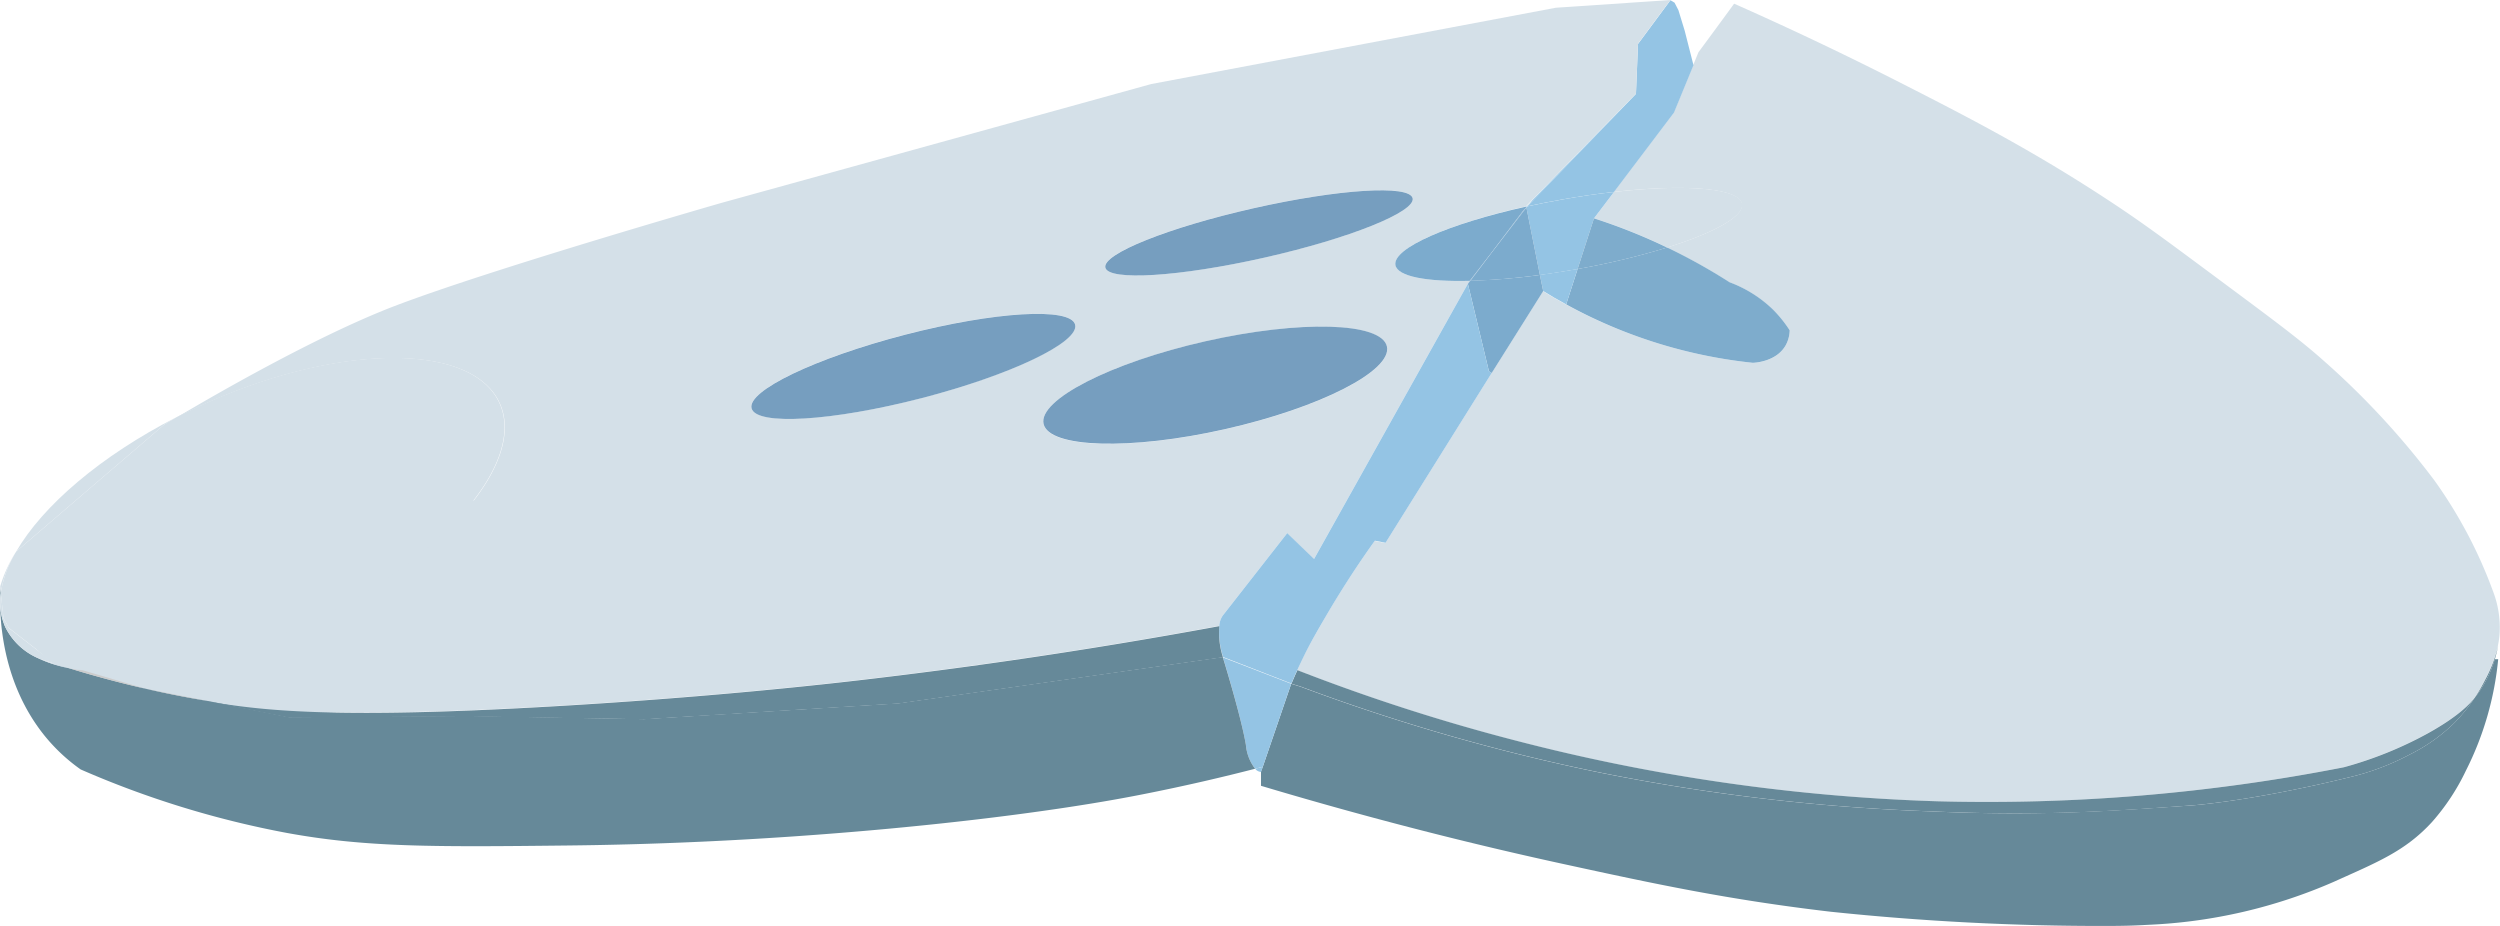 <svg xmlns="http://www.w3.org/2000/svg" viewBox="0 0 400.42 148.36"><defs><style>.cls-1{fill:none;}.cls-2{fill:#d4e0e8;}.cls-3{fill:#668999;}.cls-4{fill:#7eaccc;}.cls-5{fill:#94c4e4;}.cls-6{fill:#7cabcd;}.cls-7{fill:#769ebf;}.cls-8{fill:#ccc;}</style></defs><title>Asset 2</title><g id="Layer_2" data-name="Layer 2"><g id="love_statue" data-name="love statue"><line class="cls-1" x1="244.05" y1="33.67" x2="235.05" y2="45.56"/><ellipse class="cls-2" cx="46.26" cy="95.49" rx="43.45" ry="19.38" transform="translate(-4.12 1.72) rotate(-2.35)"/></g><g id="button_statue" data-name="button statue"><path class="cls-2" d="M399.61,95.11a16.08,16.08,0,0,1,1,6.54,14.36,14.36,0,0,1-.26,1.95,21.78,21.78,0,0,1-2.11,5.55,28.4,28.4,0,0,1-1.69,2.91c-.79,1-2.48,2.87-7.48,5.64a61.43,61.43,0,0,1-13.48,5.45,296.66,296.66,0,0,1-65.1,5.45,305.82,305.82,0,0,1-67.69-9.76A310.81,310.81,0,0,1,208,107.6c.68-1.47,1.24-2.59,1.29-2.7,1-2,2-3.66,3.21-5.78,3.05-5.24,5.87-9.38,7.92-12.23l1.71.34,17-27.2,8.25-13.16c1.13.71,2.36,1.42,3.68,2.14h0a78.55,78.55,0,0,0,11.52,5.16A79.06,79.06,0,0,0,281,58.36c.28,0,3.74-.14,5.25-2.79a5.2,5.2,0,0,0,.65-2.42,20.51,20.51,0,0,0-2.72-3.31,20,20,0,0,0-6.95-4.37,92.89,92.89,0,0,0-10-5.57c7.55-2.36,12.37-5,12-7-.45-2.52-9.07-3.21-20.53-1.9q4.8-6.36,9.61-12.71l3.12-7.59s.83-2,.85-2.07C274.22,6,276.12,3.43,278,.84c10.5,4.65,19.23,8.91,25.76,12.22,11.59,5.89,22.3,11.37,35.3,20,5.24,3.48,9.79,6.91,16.92,12.2,8.27,6.14,12.41,9.21,16.09,12.45a128.4,128.4,0,0,1,18.08,19.47A74.16,74.16,0,0,1,399.61,95.11Z" transform="translate(-0.25 -0.25)"/><path class="cls-3" d="M202.51,123.06l4.55-13.29,1.51.47a319.69,319.69,0,0,0,48,13.77,326.92,326.92,0,0,0,52.77,6.19c17.45.78,28.3,0,42-.95,0,0,9.63-.68,25.29-4.53a40.21,40.21,0,0,0,9.6-3.63,27.75,27.75,0,0,0,7.25-5.18,27.15,27.15,0,0,0,3.1-3.85,18.76,18.76,0,0,0,3.26-6.23l.54,0a50,50,0,0,1-5.16,17.83,35.22,35.22,0,0,1-5.44,8.25c-4.31,4.7-8.81,6.45-15.69,9.56a83,83,0,0,1-29.87,6.91c-2.35.14-4.21.17-6.42.18a417.74,417.74,0,0,1-44.34-2.28c-16.4-1.92-28.29-4.48-42.74-7.63-12.51-2.72-29.08-6.73-48.5-12.54v-2.27Z" transform="translate(-0.25 -0.25)"/><path class="cls-3" d="M400.39,103.6a22.69,22.69,0,0,1-.54,2.23,18.76,18.76,0,0,1-3.26,6.23,28.4,28.4,0,0,0,1.69-2.91A21.78,21.78,0,0,0,400.39,103.6Z" transform="translate(-0.25 -0.25)"/><path class="cls-3" d="M396.59,112.06a27.15,27.15,0,0,1-3.1,3.85,27.75,27.75,0,0,1-7.25,5.18,40.21,40.21,0,0,1-9.6,3.63c-15.66,3.85-25.29,4.53-25.29,4.53-13.67,1-24.52,1.73-42,.95A326.92,326.92,0,0,1,256.61,124a319.69,319.69,0,0,1-48-13.77l-1.51-.47c.31-.75.64-1.49.95-2.17a310.81,310.81,0,0,0,34.83,11.24,305.82,305.82,0,0,0,67.69,9.76,296.66,296.66,0,0,0,65.1-5.45,61.43,61.43,0,0,0,13.48-5.45C394.11,114.93,395.8,113,396.59,112.06Z" transform="translate(-0.25 -0.25)"/><path class="cls-4" d="M286.9,53.15a5.2,5.2,0,0,1-.65,2.42c-1.51,2.65-5,2.78-5.25,2.79a79.06,79.06,0,0,1-18.38-4.18A78.55,78.55,0,0,1,251.1,49h0l1.83-5.67a119,119,0,0,0,14.34-3.44,92.89,92.89,0,0,1,10,5.57,20,20,0,0,1,6.95,4.37A20.51,20.51,0,0,1,286.9,53.15Z" transform="translate(-0.25 -0.25)"/><path class="cls-2" d="M279.29,32.89c.35,2-4.47,4.65-12,7a92.23,92.23,0,0,0-11.72-4.68L258.76,31C270.22,29.68,278.84,30.37,279.29,32.89Z" transform="translate(-0.25 -0.25)"/><path class="cls-5" d="M270.09,5.19l1.4,5.5-3.12,7.59q-4.81,6.34-9.61,12.71c-2.61.29-5.37.69-8.22,1.19-1.94.34-3.82.72-5.64,1.11l17.38-18,.33-8,5.19-7,.66.39.62,1.2Z" transform="translate(-0.25 -0.25)"/><path class="cls-2" d="M235.34,45.67l0,.07-.05.07-24.59,44-4.3-4.14L196.13,98.8a3.14,3.14,0,0,0-.59,1.69c-22.76,4.2-42.2,6.86-57.09,8.6-5.16.61-24.62,2.83-50.48,4.3-33.06,1.89-44.61.7-52.77-.57l-1.55-.25-10.15-2-10-2.94c9.19,1.13,22.09-1.3,35.2-7.23,21.87-9.89,36-25.82,31.6-35.56s-25.72-9.64-47.57.25q-2.13,1-4.15,2c5.64-3.35,22.11-12.9,34.65-17.74,15.38-5.91,52.7-16.64,52.7-16.64l68.71-19L249.44,1.49,267.8.25l-5.19,7-.33,8-16.61,17-1,1,0,.06C232.28,36.1,223.3,40,223.77,42.7c.33,1.84,5,2.7,11.91,2.53ZM202.79,41.5c13.6-3.07,24.21-7.33,23.72-9.51S214.6,30.53,201,33.6s-24.22,7.32-23.72,9.5S189.2,44.56,202.79,41.5ZM196.49,69c15.19-3.43,26.78-9.36,25.9-13.24s-13.89-4.26-29.07-.83-26.79,9.35-25.92,13.24S181.31,72.41,196.49,69Zm-48.63-5c14.3-3.7,25.32-9,24.59-11.78s-12.91-2.08-27.22,1.62-25.33,9-24.6,11.79S133.55,67.72,147.86,64Z" transform="translate(-0.25 -0.25)"/><path class="cls-5" d="M262.28,15.29l-17.38,18h0l.8-1Z" transform="translate(-0.25 -0.25)"/><path class="cls-5" d="M258.76,31l-3.21,4.23-2.62,8.12-.41.07q-2.88.51-5.63.88l-2.16-10.8.06-.07.11-.13c1.82-.39,3.7-.77,5.64-1.11C253.39,31.68,256.15,31.28,258.76,31Z" transform="translate(-0.25 -0.25)"/><path class="cls-4" d="M255.55,35.22a92.23,92.23,0,0,1,11.72,4.68,119,119,0,0,1-14.34,3.44Z" transform="translate(-0.25 -0.25)"/><path class="cls-5" d="M252.93,43.34,251.1,49c-1.32-.72-2.55-1.43-3.68-2.14l-.53-2.58q2.75-.37,5.63-.88Z" transform="translate(-0.25 -0.25)"/><path class="cls-6" d="M246.89,44.29l.53,2.58L239.17,60l-.44-.28-3.37-14,.39-.51A103.83,103.83,0,0,0,246.89,44.29Z" transform="translate(-0.25 -0.25)"/><path class="cls-6" d="M244.73,33.49l2.16,10.8a103.83,103.83,0,0,1-11.14.94l3.5-4.63Z" transform="translate(-0.25 -0.25)"/><path class="cls-2" d="M245.67,32.27l-.8,1-.17,0,0-.06Z" transform="translate(-0.25 -0.25)"/><path class="cls-5" d="M244.9,33.29l-.11.13.08-.12Z" transform="translate(-0.25 -0.25)"/><path class="cls-6" d="M244.87,33.3l-.08.12-.07.06,0-.14Z" transform="translate(-0.25 -0.25)"/><polygon class="cls-6" points="244.54 33.16 244.48 33.24 244.47 33.23 244.54 33.16"/><polygon class="cls-6" points="244.47 33.23 244.48 33.24 239 40.35 244.05 33.66 244.47 33.23"/><path class="cls-6" d="M244.7,33.34l0,.14-.42.43-5.05,6.69-3.57,4.63c-6.93.17-11.58-.69-11.91-2.53C223.3,40,232.28,36.1,244.7,33.34Z" transform="translate(-0.25 -0.25)"/><path class="cls-6" d="M239.25,40.6l-3.5,4.63h-.07Z" transform="translate(-0.25 -0.25)"/><path class="cls-5" d="M195.54,100.49a3.14,3.14,0,0,1,.59-1.69l10.29-13.16,4.3,4.14,24.59-44,.05-.07,3.37,14,.44.28-17,27.2-1.71-.34c-2.05,2.85-4.87,7-7.92,12.23-1.24,2.12-2.23,3.83-3.21,5.78-.05.11-.61,1.23-1.29,2.7-.31.68-.64,1.42-.95,2.17l-10.93-4.24A12.93,12.93,0,0,1,195.54,100.49Z" transform="translate(-0.25 -0.25)"/><path class="cls-6" d="M235.75,45.23l-.39.51,0-.07.34-.44Z" transform="translate(-0.25 -0.25)"/><path class="cls-7" d="M226.51,32c.49,2.18-10.12,6.44-23.72,9.51s-25,3.78-25.5,1.6,10.12-6.43,23.72-9.5S226,29.81,226.51,32Z" transform="translate(-0.25 -0.25)"/><path class="cls-7" d="M222.39,55.74c.88,3.88-10.71,9.81-25.9,13.24S168.28,72,167.4,68.15s10.73-9.81,25.92-13.24S221.52,51.85,222.39,55.74Z" transform="translate(-0.25 -0.25)"/><path class="cls-5" d="M207.06,109.77l-4.55,13.29-1.23.32a7.29,7.29,0,0,1-1.48-3.83c-.75-4.5-3.67-14-3.67-14Z" transform="translate(-0.25 -0.25)"/><path class="cls-5" d="M202.51,123.06l-.28.83a1.29,1.29,0,0,1-.95-.51Z" transform="translate(-0.25 -0.25)"/><path class="cls-3" d="M199.8,119.55a7.29,7.29,0,0,0,1.48,3.83c-4.93,1.27-11.07,2.73-18.14,4.12-3.58.71-16.75,3.25-40.19,5.45-22.67,2.12-40.86,2.6-51.64,2.72-21.4.24-32.36.32-45.06-2a152.72,152.72,0,0,1-33.08-10.18,28.69,28.69,0,0,1-6-5.68C.25,109,.12,98.48.29,94.45l.08.78a10,10,0,0,0,.71,5.42,10.51,10.51,0,0,0,5.26,5,20.7,20.7,0,0,0,4.77,1.56h0a169.66,169.66,0,0,0,22.53,5.33l12.91,2.58,28.76-.2,28.1.51,40.69-2.52,52-7.41S199.05,115.05,199.8,119.55Z" transform="translate(-0.25 -0.25)"/><path class="cls-3" d="M196.13,105.53l-52,7.41-40.69,2.52L75.32,115l-28.76.2-12.91-2.58,1.55.25c8.16,1.27,19.71,2.46,52.77.57,25.86-1.47,45.32-3.69,50.48-4.3,14.89-1.74,34.33-4.4,57.09-8.6A12.93,12.93,0,0,0,196.13,105.53Z" transform="translate(-0.25 -0.25)"/><path class="cls-7" d="M172.45,52.24c.73,2.81-10.29,8.08-24.59,11.78s-26.5,4.44-27.23,1.63,10.28-8.08,24.6-11.79S171.72,49.43,172.45,52.24Z" transform="translate(-0.25 -0.25)"/><path class="cls-2" d="M80.25,64.82c4.41,9.74-9.73,25.67-31.6,35.56-13.11,5.93-26,8.36-35.2,7.23l-4.87-1.42-6.93-5.38c-.28-.58-.57-1.06-.83-1.5L.37,95.23a18.18,18.18,0,0,1,2.48-6.65L26.53,68.27l2-1.21q2-1,4.15-2C54.53,55.18,75.83,55.06,80.25,64.82Z" transform="translate(-0.25 -0.25)"/><path class="cls-8" d="M23.5,110.55l10.15,2a169.66,169.66,0,0,1-22.53-5.33c.75.15,1.52.28,2.33.37Z" transform="translate(-0.25 -0.25)"/><path class="cls-2" d="M28.53,67.06l-2,1.21L2.85,88.58C7.11,81.24,16.39,73.27,28.53,67.06Z" transform="translate(-0.25 -0.25)"/><path class="cls-2" d="M8.58,106.19l4.87,1.42c-.81-.09-1.58-.22-2.33-.37h0c-1.74-.55-3.34-1.07-4.77-1.56a10.51,10.51,0,0,1-5.26-5,10,10,0,0,1-.71-5.42l.45,4.08c.26.44.55.92.83,1.5Z" transform="translate(-0.25 -0.25)"/><path class="cls-2" d="M6.34,105.68c1.43.49,3,1,4.77,1.56A20.7,20.7,0,0,1,6.34,105.68Z" transform="translate(-0.25 -0.25)"/><path class="cls-2" d="M.29,94.45l0-.31A22.67,22.67,0,0,1,2.82,88.6l0,0A18.18,18.18,0,0,0,.37,95.23Z" transform="translate(-0.25 -0.25)"/></g></g></svg>